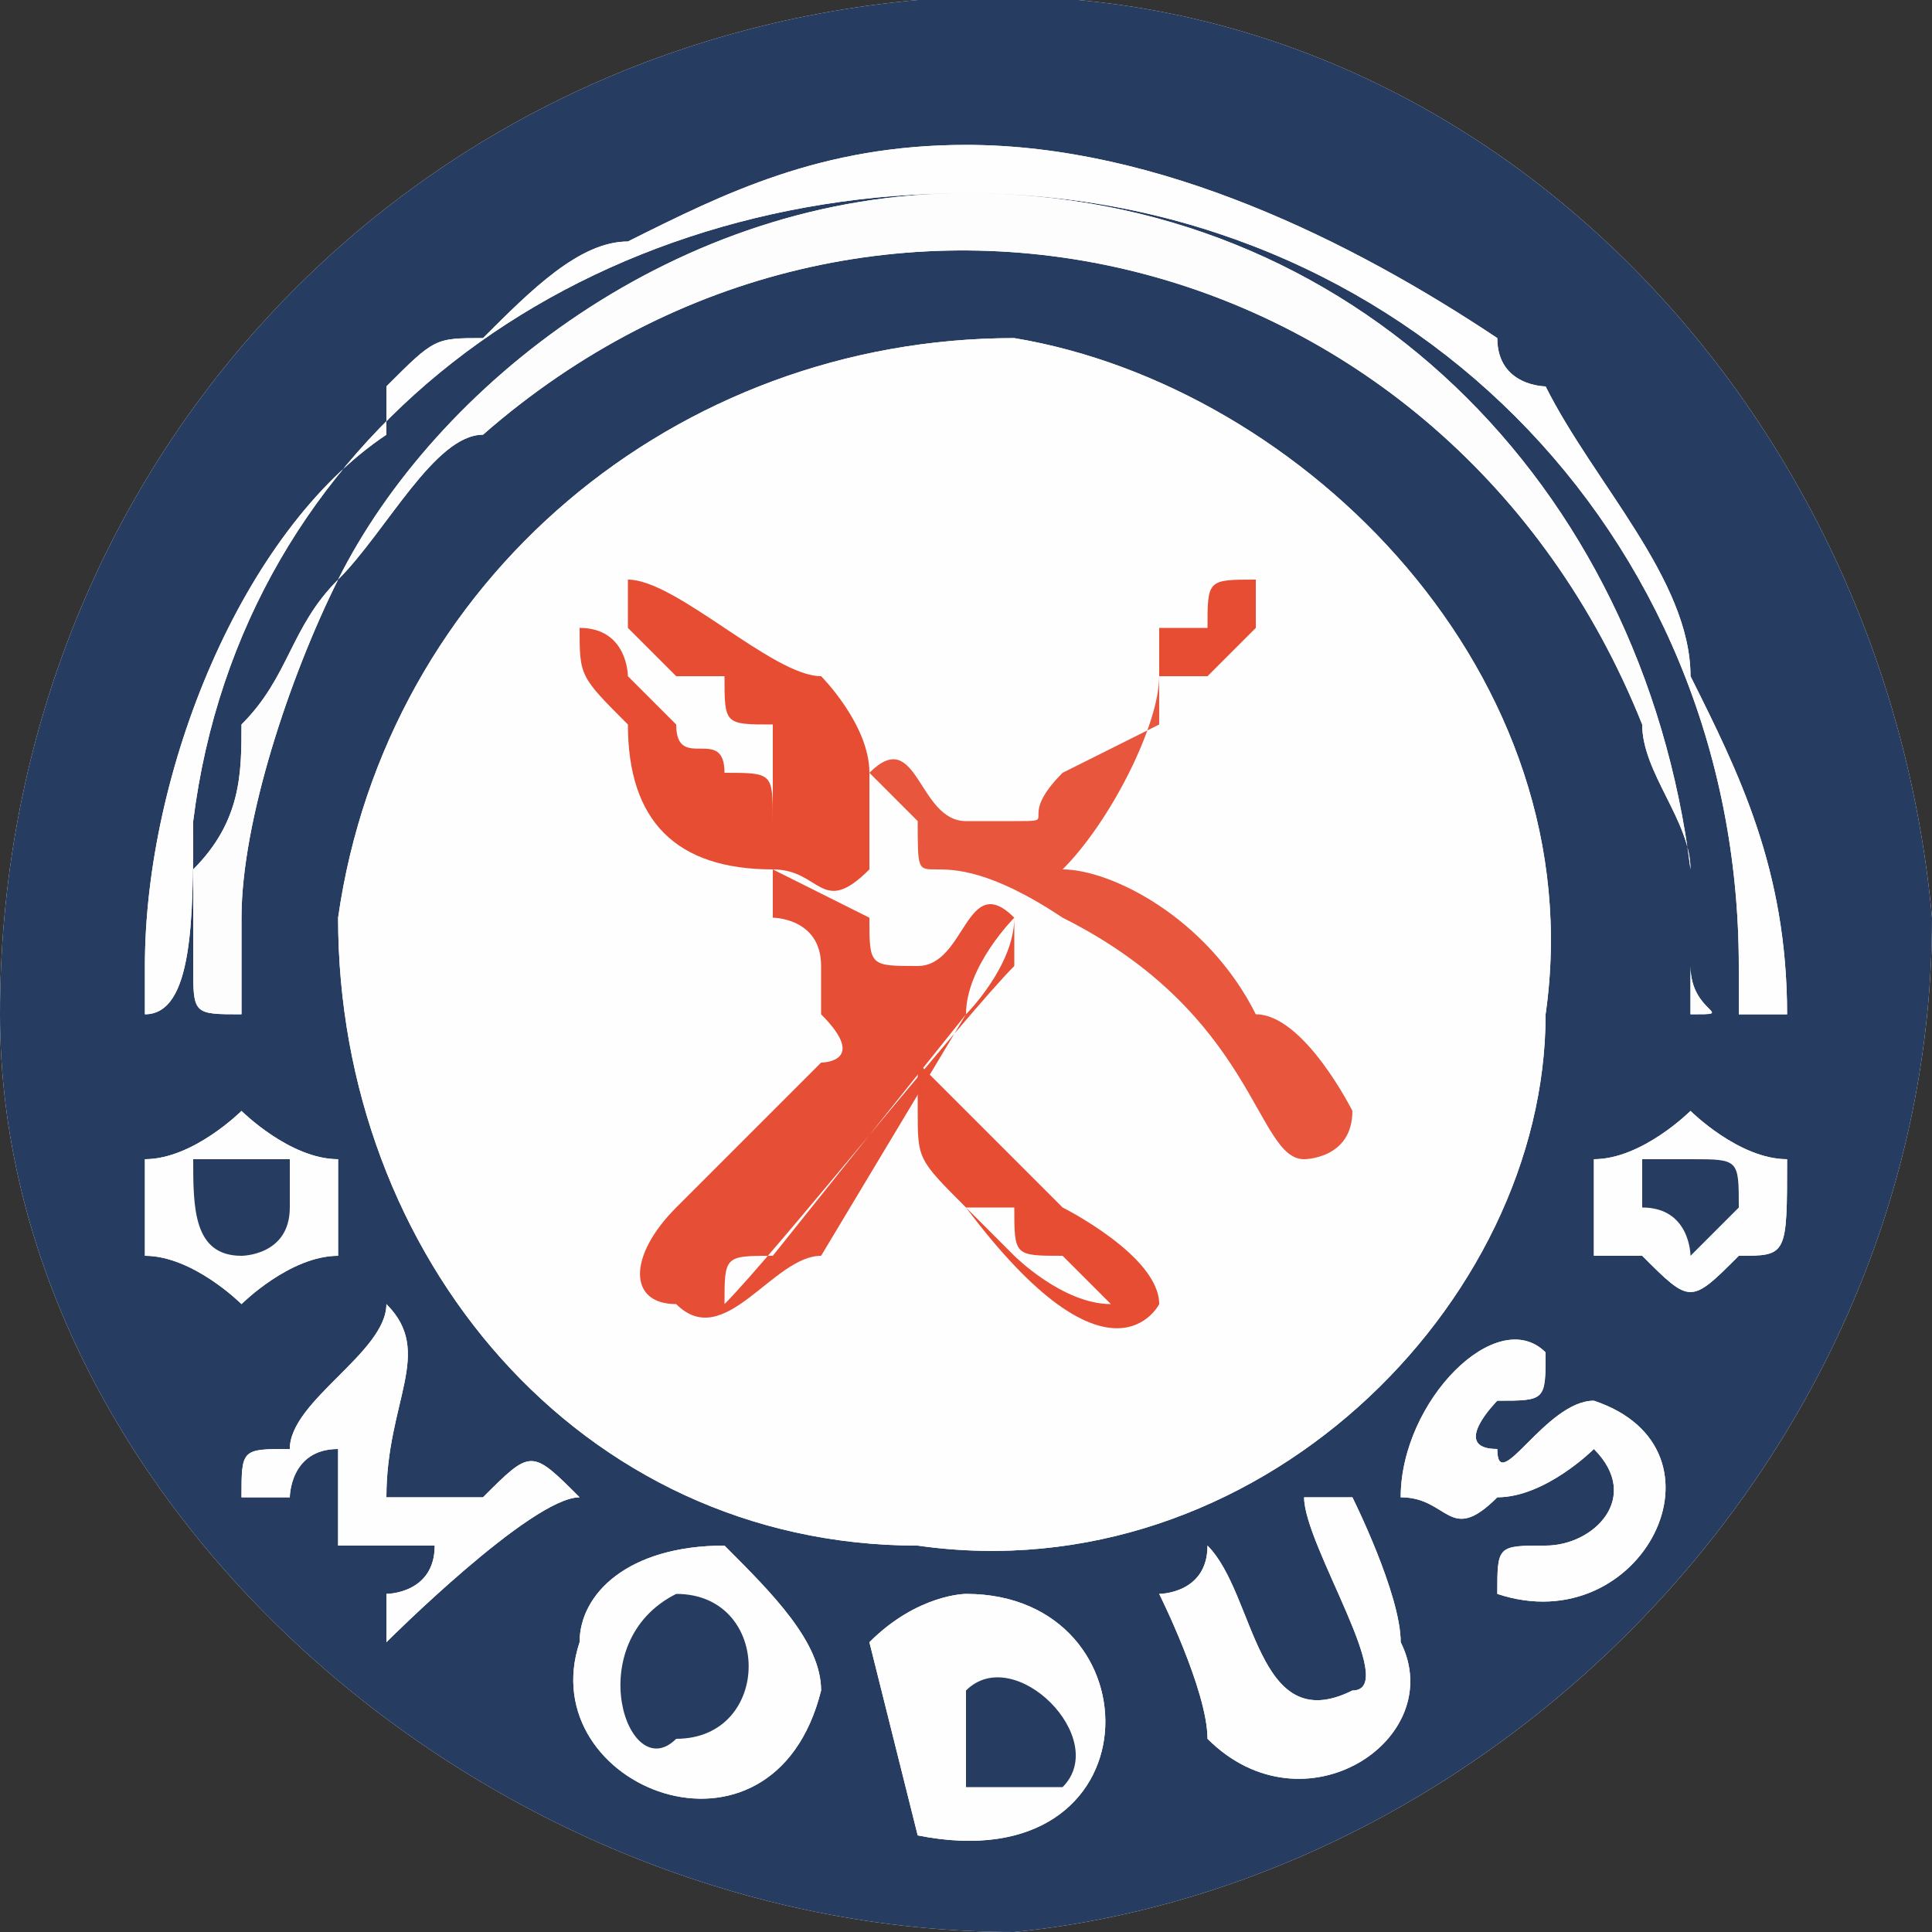 <?xml version="1.0" encoding="UTF-8"?>
<!DOCTYPE svg PUBLIC "-//W3C//DTD SVG 1.1//EN" "http://www.w3.org/Graphics/SVG/1.1/DTD/svg11.dtd">
<!-- Creator: CorelDRAW X7 -->
<svg xmlns="http://www.w3.org/2000/svg" xml:space="preserve" width="274px" height="274px" version="1.1" shape-rendering="geometricPrecision" text-rendering="geometricPrecision" image-rendering="optimizeQuality" fill-rule="evenodd" clip-rule="evenodd"
viewBox="0 0 40 40"
 xmlns:xlink="http://www.w3.org/1999/xlink">
 <rect x="0" y="0" width="40" height="40" fill="#333333" stroke="none"/>
 <g id="Слой_x0020_1">
  <path fill="white" d="M0 21c0,-11 8,-20 19,-21 11,-1 20,8 21,19 0,11 -9,20 -19,21 -11,0 -21,-9 -21,-19z"/>
  <path fill="#263C60" d="M17 35c-1,4 -6,2 -5,-1 0,-1 1,-2 3,-2 1,1 2,2 2,3zm2 3c0,0 -1,-4 -1,-4 1,-1 2,-1 2,-1 4,0 4,6 -1,5zm8 -7c0,0 1,0 1,0 0,0 1,2 1,3 1,2 -2,4 -4,2 0,-1 -1,-3 -1,-3 0,0 1,0 1,-1 1,1 1,4 3,3 1,0 -1,-3 -1,-4zm-19 0c1,0 1,0 2,0 1,-1 1,-1 2,0 -1,0 -4,3 -4,3 0,0 0,0 0,-1 0,0 1,0 1,-1 -2,0 -1,0 -2,0l0 -2c-1,0 -1,1 -1,1 -1,0 -1,0 -1,0 0,-1 0,-1 1,-1 0,-1 2,-2 2,-3 1,1 0,2 0,4zm23 2c0,-1 0,-1 1,-1 0,0 0,0 0,0 1,0 2,-1 1,-2 0,0 -1,1 -2,1 -1,1 -1,0 -2,0 0,-2 2,-4 3,-3 0,1 0,1 -1,1 0,0 -1,1 0,1 0,1 1,-1 2,-1 3,1 1,5 -2,4zm2 -7l0 -2c1,0 2,-1 2,-1 0,0 1,1 2,1 0,2 0,2 -1,2 -1,1 -1,1 -2,0 -1,0 0,0 -1,0zm-30 -2c1,0 2,-1 2,-1 0,0 1,1 2,1l0 2c-1,0 -2,1 -2,1 0,0 -1,-1 -2,-1l0 -2zm29 -3c0,6 -6,12 -13,11 -7,0 -12,-6 -12,-13 1,-7 7,-12 14,-12 6,1 12,7 11,14zm-27 0c-1,0 -1,0 -1,-1 0,-1 0,-2 0,-2 1,-1 1,-2 1,-3 1,-1 1,-2 2,-3 2,-4 7,-8 13,-8 8,0 14,6 15,14 0,0 0,1 0,2 0,1 1,1 0,1 0,0 0,-1 0,-1 0,-1 0,-2 0,-2 0,-1 -1,-2 -1,-3 -4,-10 -16,-13 -24,-6 -1,0 -2,2 -3,3 -1,2 -2,5 -2,7 0,1 0,2 0,2zm-2 0c0,0 0,0 0,-1 0,-4 2,-9 5,-11 0,-1 0,-1 0,-1 1,-1 1,-1 2,-1 1,-1 2,-2 3,-2 2,-1 4,-2 7,-2 4,0 8,2 11,4 0,1 1,1 1,1 1,2 3,4 3,6 1,2 2,4 2,7 0,0 0,0 -1,0 0,0 0,-1 0,-1 0,-9 -7,-16 -16,-16 -8,0 -15,5 -16,13 0,2 0,4 -1,4zm-3 0c0,10 10,19 21,19 10,-1 19,-10 19,-21 -1,-11 -10,-20 -21,-19 -11,1 -19,10 -19,21z"/>
  <path fill="#FEFEFE" d="M19 23c0,0 0,0 0,-1 1,1 1,1 1,1 0,0 0,0 1,1 0,0 0,0 1,1 0,0 2,1 2,2 0,0 -1,2 -4,-2 0,0 -1,-1 -1,-1 0,0 0,0 0,0l2 2c0,0 1,1 2,1 0,0 0,0 -1,-1 -1,0 -1,0 -1,-1 0,0 -1,0 -1,0 -1,-1 -1,-1 -1,-2zm-3 -5c0,0 2,1 2,1 0,0 0,0 0,0 0,1 0,1 1,1 1,0 1,-2 2,-1 0,0 -1,1 -1,2l-4 5c0,0 0,0 0,0 -1,0 -1,0 -1,1 1,-1 5,-6 6,-7 0,-1 0,-1 0,-1 0,1 -1,2 -1,2l-3 5c-1,0 -2,2 -3,1 -1,0 -1,-1 0,-2l3 -3c0,0 1,0 0,-1 0,0 0,-1 0,-1 0,-1 -1,-1 -1,-1l0 -1zm6 0c1,0 3,1 4,3 1,0 2,2 2,2 0,1 -1,1 -1,1 -1,0 -1,-3 -5,-5 -3,-2 -3,0 -3,-2 0,0 0,0 -1,-1 0,0 0,0 0,0 0,0 0,0 0,0 1,-1 1,1 2,1 0,0 0,0 1,0 1,0 0,0 1,-1l2 -1c0,-1 0,-1 0,-1 0,1 -1,3 -2,4zm-7 -4c-1,0 -1,0 -1,0 -1,-1 -1,-1 -1,-1l0 -1c1,0 3,2 4,2 0,0 1,1 1,2 0,1 0,1 0,2 -1,1 -1,0 -2,0 -2,0 -3,-1 -3,-3 -1,-1 -1,-1 -1,-2 1,0 1,1 1,1 1,1 1,1 1,1 0,1 1,0 1,1 1,0 1,0 1,1 0,-1 0,-1 0,-2 -1,0 -1,0 -1,-1zm9 0c0,-1 0,-1 0,-1 1,0 1,0 1,0 0,-1 0,-1 1,-1 0,1 0,1 0,1l-1 1c0,0 0,0 0,0 0,0 -1,0 -1,0zm8 7c1,-7 -5,-13 -11,-14 -7,0 -13,5 -14,12 0,7 5,13 12,13 7,1 13,-5 13,-11z"/>
  <path fill="#FEFEFE" d="M3 21c1,0 1,-2 1,-4 1,-8 8,-13 16,-13 9,0 16,7 16,16 0,0 0,1 0,1 1,0 1,0 1,0 0,-3 -1,-5 -2,-7 0,-2 -2,-4 -3,-6 0,0 -1,0 -1,-1 -3,-2 -7,-4 -11,-4 -3,0 -5,1 -7,2 -1,0 -2,1 -3,2 -1,0 -1,0 -2,1 0,0 0,0 0,1 -3,2 -5,7 -5,11 0,1 0,1 0,1z"/>
  <path fill="#FDFDFE" d="M5 21c0,0 0,-1 0,-2 0,-2 1,-5 2,-7 1,-1 2,-3 3,-3 8,-7 20,-4 24,6 0,1 1,2 1,3 0,0 0,1 0,2 0,0 0,1 0,1 1,0 0,0 0,-1 0,-1 0,-2 0,-2 -1,-8 -7,-14 -15,-14 -6,0 -11,4 -13,8 -1,1 -1,2 -2,3 0,1 0,2 -1,3 0,0 0,1 0,2 0,1 0,1 1,1z"/>
  <path fill="#E64E35" d="M18 19c0,0 0,0 0,0 0,0 -2,-1 -2,-1l0 1c0,0 1,0 1,1 0,0 0,1 0,1 1,1 0,1 0,1l-3 3c-1,1 -1,2 0,2 1,1 2,-1 3,-1l3 -5c0,0 1,-1 1,-2 0,0 0,0 0,1 -1,1 -5,6 -6,7 0,-1 0,-1 1,-1 0,0 0,0 0,0l4 -5c0,-1 1,-2 1,-2 -1,-1 -1,1 -2,1 -1,0 -1,0 -1,-1z"/>
  <path fill="#E7563D" d="M22 18c1,-1 2,-3 2,-4 0,0 0,0 0,1l-2 1c-1,1 0,1 -1,1 -1,0 -1,0 -1,0 -1,0 -1,-2 -2,-1 0,0 0,0 0,0 0,0 0,0 0,0 1,1 1,1 1,1 0,2 0,0 3,2 4,2 4,5 5,5 0,0 1,0 1,-1 0,0 -1,-2 -2,-2 -1,-2 -3,-3 -4,-3z"/>
  <path fill="#E64D33" d="M13 13c0,0 0,0 1,1 0,0 0,0 1,0 0,1 0,1 1,1 0,1 0,1 0,2 0,-1 0,-1 -1,-1 0,-1 -1,0 -1,-1 0,0 0,0 -1,-1 0,0 0,-1 -1,-1 0,1 0,1 1,2 0,2 1,3 3,3 1,0 1,1 2,0 0,-1 0,-1 0,-2 0,-1 -1,-2 -1,-2 -1,0 -3,-2 -4,-2l0 1z"/>
  <path fill="#FEFEFE" d="M8 31c0,-2 1,-3 0,-4 0,1 -2,2 -2,3 -1,0 -1,0 -1,1 0,0 0,0 1,0 0,0 0,-1 1,-1l0 2c1,0 0,0 2,0 0,1 -1,1 -1,1 0,1 0,1 0,1 0,0 3,-3 4,-3 -1,-1 -1,-1 -2,0 -1,0 -1,0 -2,0z"/>
  <path fill="#FEFEFE" d="M20 35c1,-1 3,1 2,2 -1,0 -2,0 -2,0 0,0 0,-2 0,-2zm-1 3c5,1 5,-5 1,-5 0,0 -1,0 -2,1 0,0 1,4 1,4z"/>
  <path fill="#FEFEFE" d="M14 33c2,0 2,3 0,3 -1,1 -2,-2 0,-3zm3 2c0,-1 -1,-2 -2,-3 -2,0 -3,1 -3,2 -1,3 4,5 5,1z"/>
  <path fill="#FEFEFE" d="M31 33c3,1 5,-3 2,-4 -1,0 -2,2 -2,1 -1,0 0,-1 0,-1 1,0 1,0 1,-1 -1,-1 -3,1 -3,3 1,0 1,1 2,0 1,0 2,-1 2,-1 1,1 0,2 -1,2 0,0 0,0 0,0 -1,0 -1,0 -1,1z"/>
  <path fill="#FEFEFE" d="M24 33c0,0 1,2 1,3 2,2 5,0 4,-2 0,-1 -1,-3 -1,-3 0,0 -1,0 -1,0 0,1 2,4 1,4 -2,1 -2,-2 -3,-3 0,1 -1,1 -1,1z"/>
  <path fill="#E64D33" d="M24 27c0,-1 -2,-2 -2,-2 -1,-1 -1,-1 -1,-1 -1,-1 -1,-1 -1,-1 0,0 0,0 -1,-1 0,1 0,1 0,1 0,1 0,1 1,2 0,0 1,0 1,0 0,1 0,1 1,1 1,1 1,1 1,1 -1,0 -2,-1 -2,-1l-2 -2c0,0 0,0 0,0 0,0 1,1 1,1 3,4 4,2 4,2z"/>
  <path fill="#FEFEFE" d="M34 24c0,0 1,0 1,0 1,0 1,0 1,1 0,0 -1,1 -1,1 0,0 0,-1 -1,-1l0 -1zm-1 2c1,0 0,0 1,0 1,1 1,1 2,0 1,0 1,0 1,-2 -1,0 -2,-1 -2,-1 0,0 -1,1 -2,1l0 2z"/>
  <path fill="#FEFEFE" d="M5 24l1 0 0 1c0,1 -1,1 -1,1 -1,0 -1,-1 -1,-2l1 0zm-2 2c1,0 2,1 2,1 0,0 1,-1 2,-1l0 -2c-1,0 -2,-1 -2,-1 0,0 -1,1 -2,1l0 2z"/>
  <path fill="#263C60" d="M14 33c-2,1 -1,4 0,3 2,0 2,-3 0,-3z"/>
  <path fill="#263C60" d="M20 35c0,0 0,2 0,2 0,0 1,0 2,0 1,-1 -1,-3 -2,-2z"/>
  <path fill="#263C60" d="M34 25c1,0 1,1 1,1 0,0 1,-1 1,-1 0,-1 0,-1 -1,-1 0,0 -1,0 -1,0l0 1z"/>
  <path fill="#263C60" d="M4 24c0,1 0,2 1,2 0,0 1,0 1,-1l0 -1 -1 0 -1 0z"/>
  <path fill="#E64D33" d="M24 14c0,0 1,0 1,0 0,0 0,0 0,0l1 -1c0,0 0,0 0,-1 -1,0 -1,0 -1,1 0,0 0,0 -1,0 0,0 0,0 0,1z"/>
 </g>
</svg>
